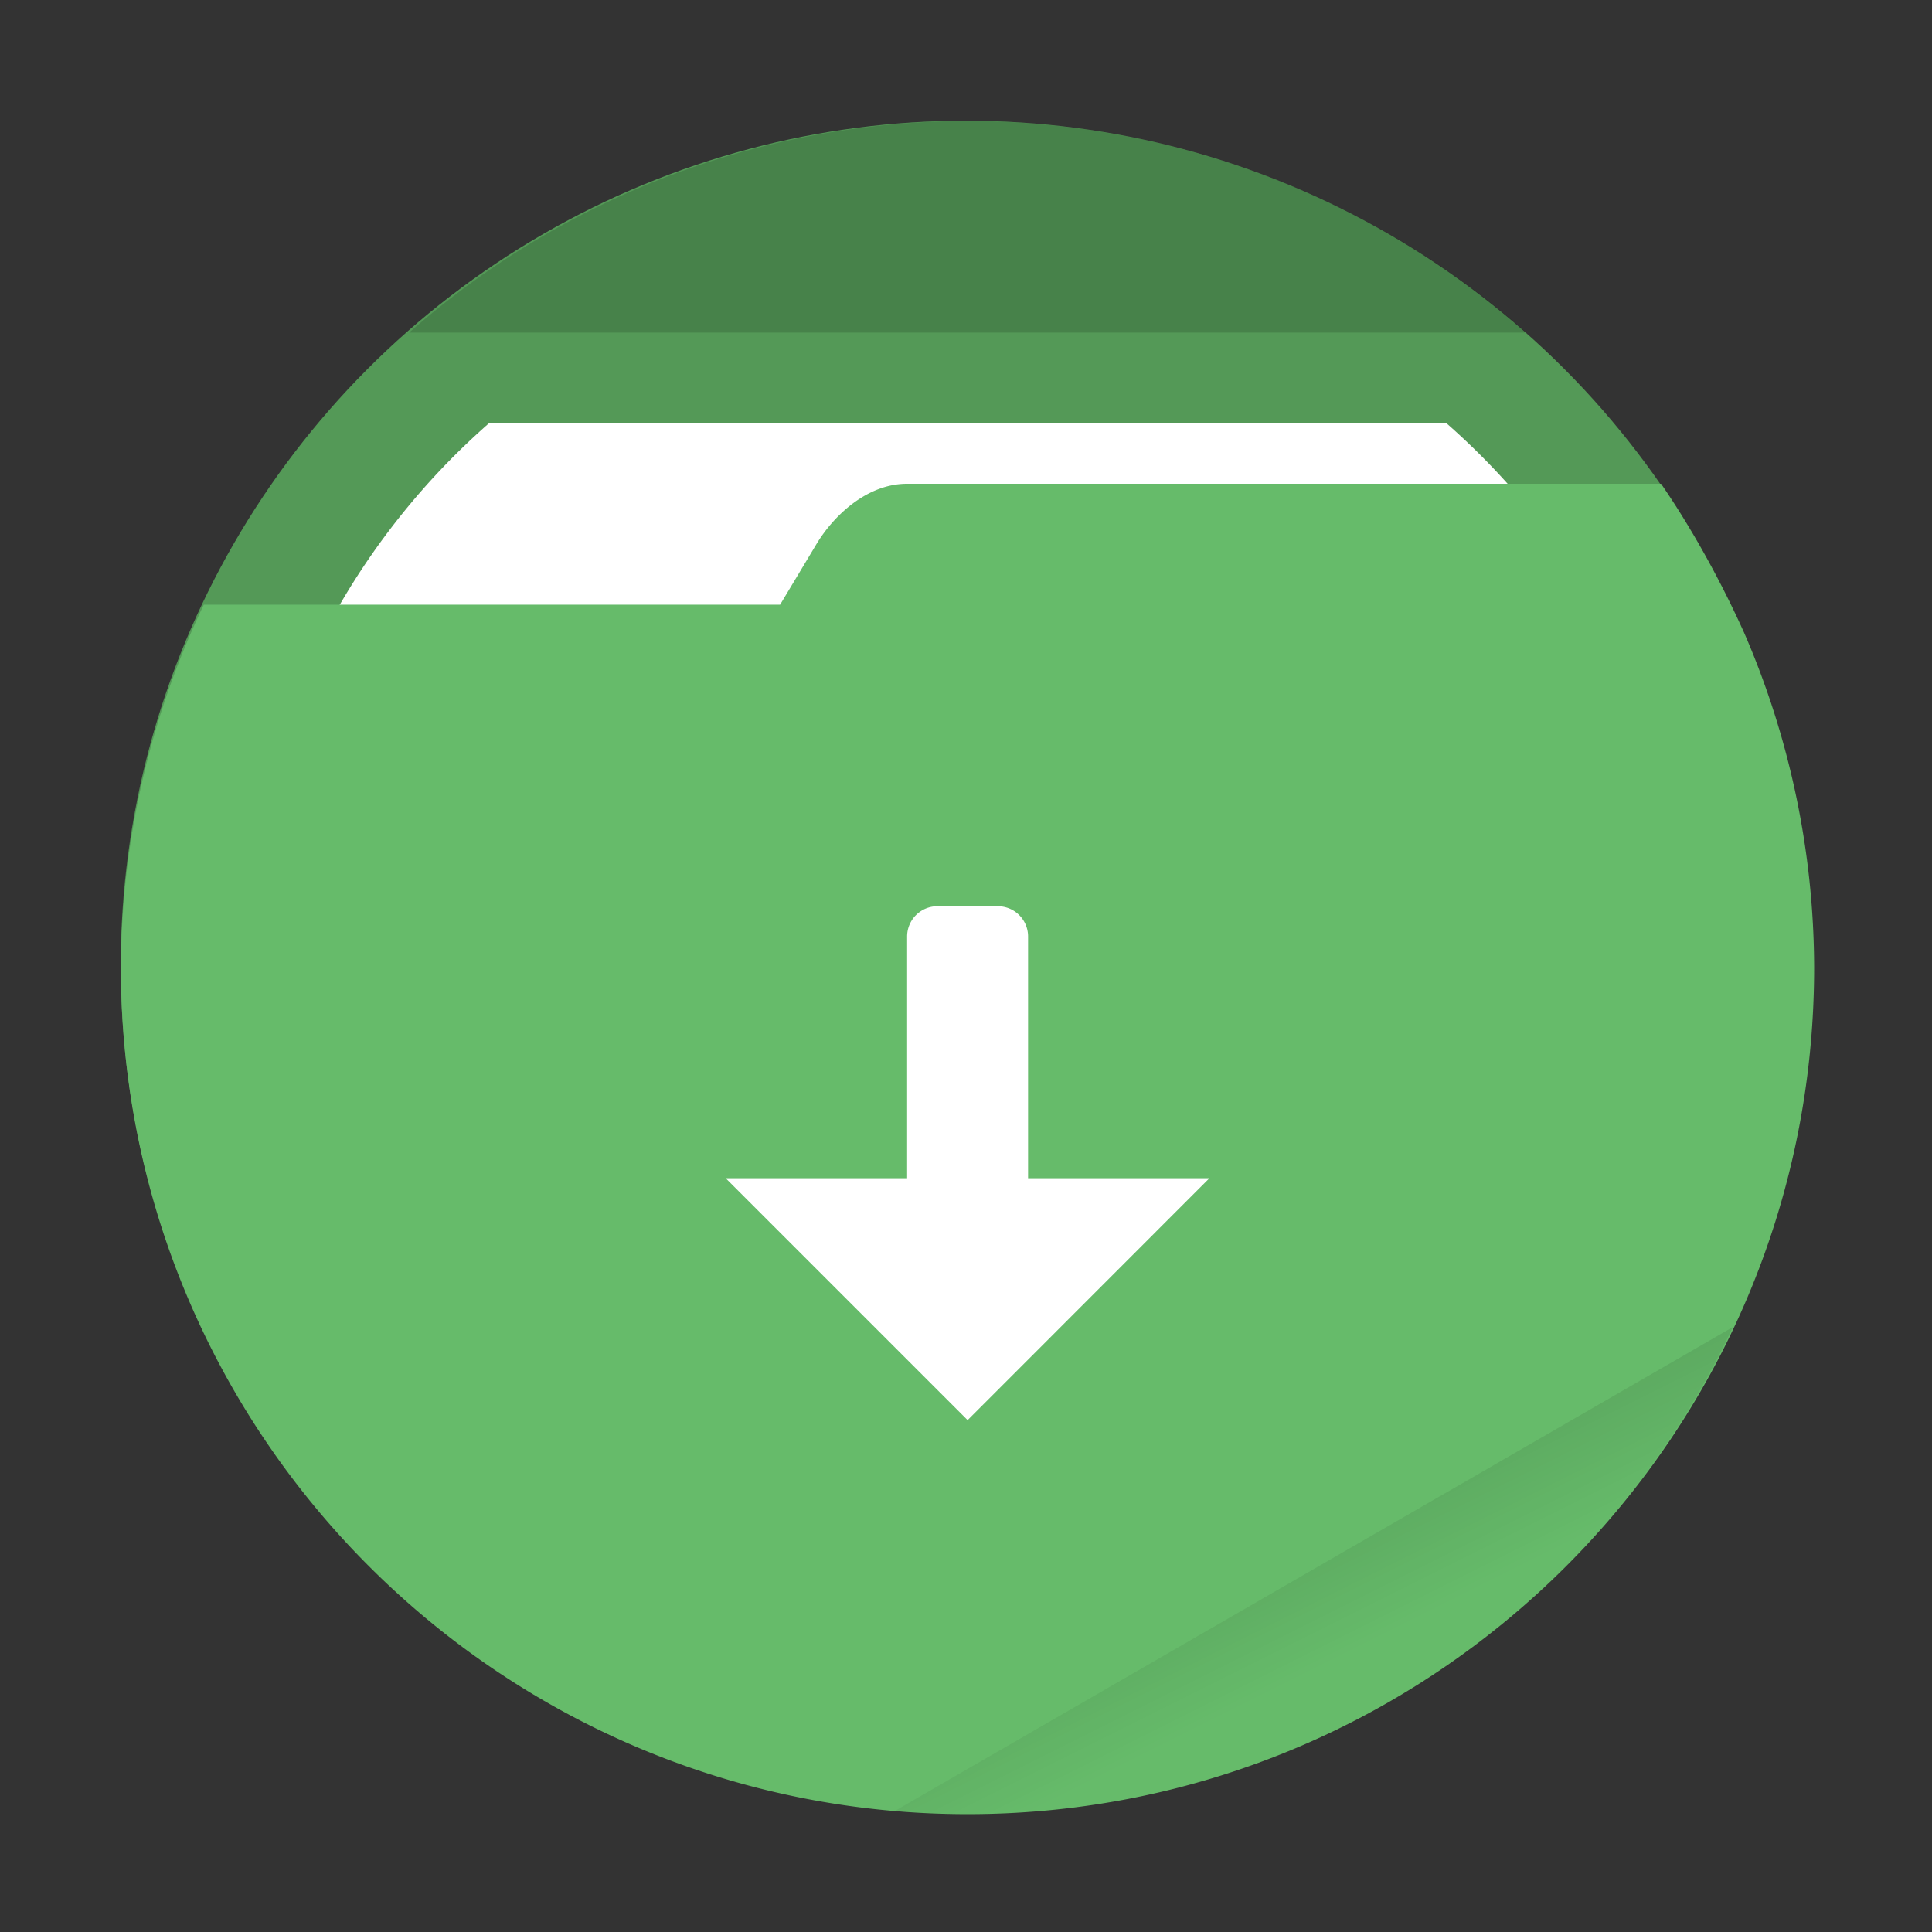 <svg width="64" height="64" viewBox="0 0 16.933 16.933" xmlns="http://www.w3.org/2000/svg" xmlns:xlink="http://www.w3.org/1999/xlink"><rect x="0" y="0" width="16.933" height="16.933" fill="#333333" stroke="none"/><defs><linearGradient id="a"><stop offset="0"/><stop stop-opacity="0" offset="1"/></linearGradient><linearGradient id="b" x1="42" x2="44" y1="51" y2="55" gradientUnits="userSpaceOnUse" xlink:href="#a"/></defs><circle cx="8.466" cy="8.466" r="7.408" fill="#549957" style="paint-order:stroke fill markers"/><path transform="scale(.265)" d="M16.17 14A24 24 0 0 0 8 32a24 24 0 0 0 24 24 24 24 0 0 0 24-24 24 24 0 0 0-8.158-18H16.17z" fill="#fff" style="paint-order:stroke fill markers"/><path transform="scale(.265)" d="M30 16c-1.324 0-2.43 1.05-3 2l-1.2 2H6.74A28 28 0 0 0 4 32c0 15.464 12.536 28 28 28s28-12.536 28-28a28 28 0 0 0-2.301-11.041c-.776-1.734-1.776-3.533-2.762-4.959z" fill="#66bb6a" style="paint-order:stroke fill markers"/><path transform="scale(.265)" d="M32 4a28 28 0 0 0-18.467 7h36.951A28 28 0 0 0 32 4z" opacity=".15" style="paint-order:stroke fill markers"/><path transform="scale(.265)" d="m57.312 43.891-27.693 15.99a28 28 0 0 0 2.38.12 28 28 0 0 0 25.313-16.11z" fill="url(#b)" opacity=".1" style="paint-order:stroke fill markers"/><path transform="scale(.265)" d="M31.004 29.973a1 1 0 0 0-1.002 1.002v7.992H24l8.002 8.002L40 38.967h-5.998v-7.992A1 1 0 0 0 33 29.973h-1.996z" fill="#fff" style="paint-order:stroke markers fill"/></svg>